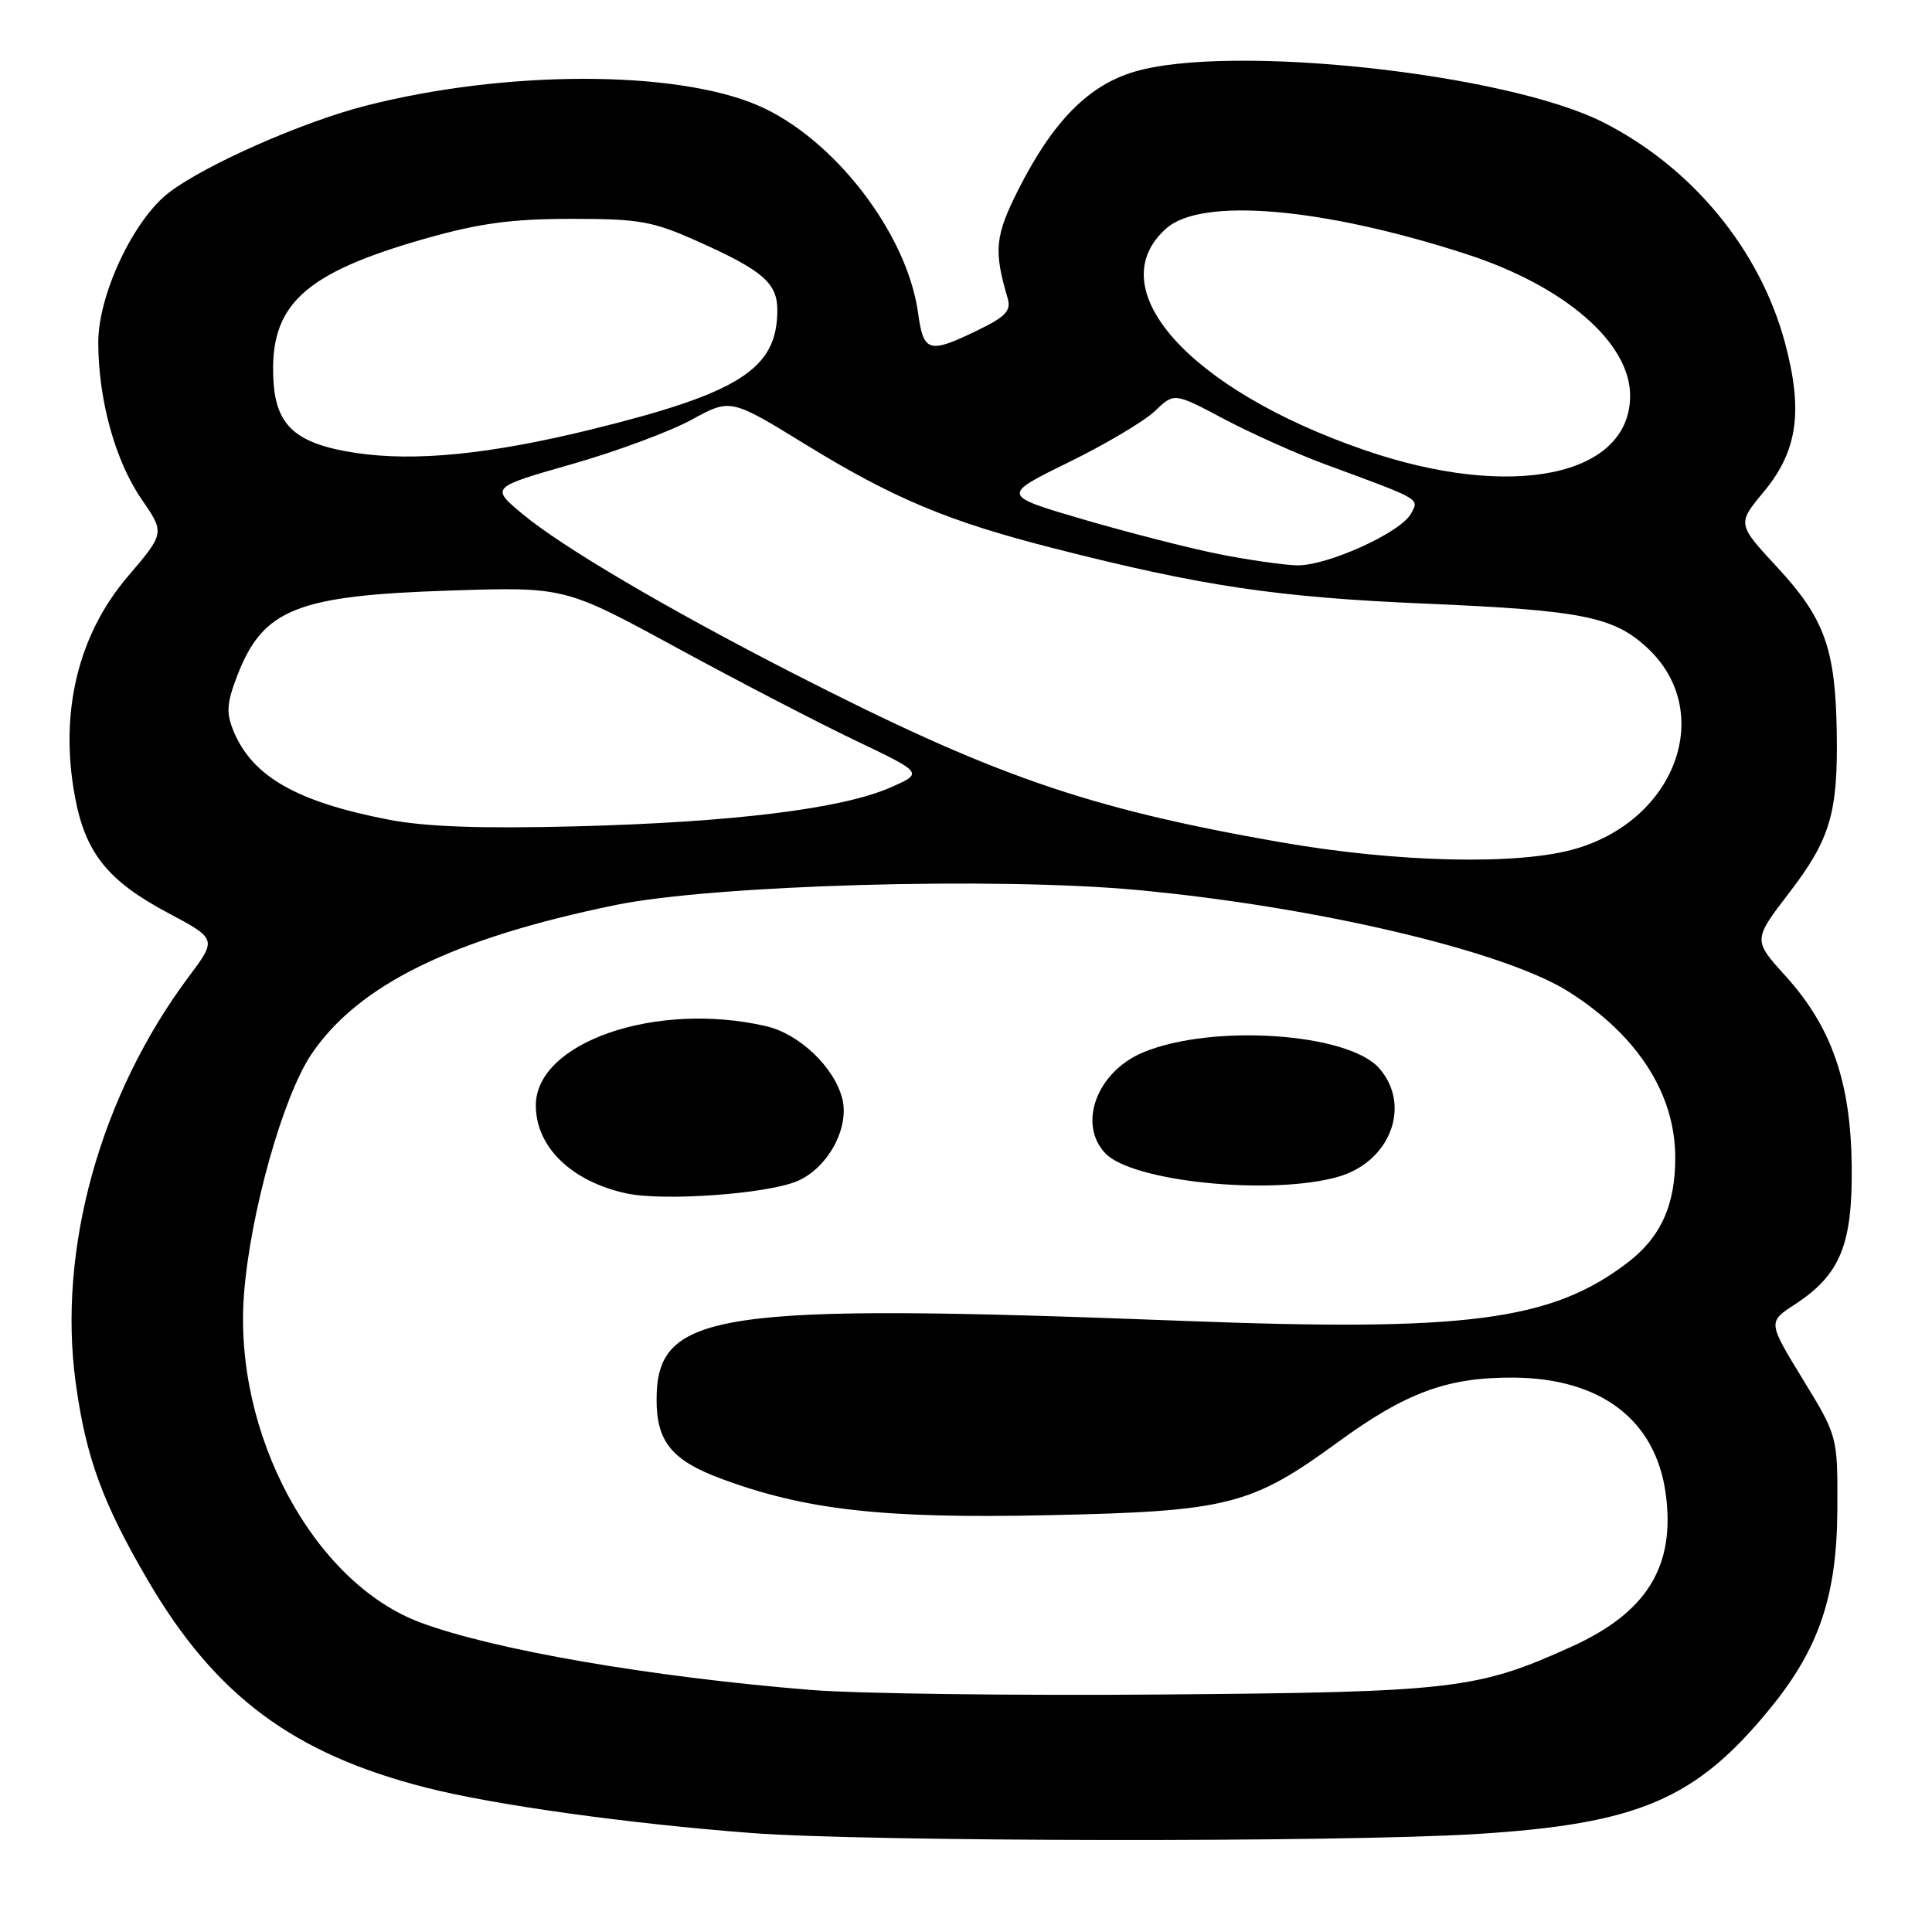 <?xml version="1.0" encoding="UTF-8" standalone="no"?>
<!DOCTYPE svg PUBLIC "-//W3C//DTD SVG 1.1//EN" "http://www.w3.org/Graphics/SVG/1.1/DTD/svg11.dtd" >
<svg xmlns="http://www.w3.org/2000/svg" xmlns:xlink="http://www.w3.org/1999/xlink" version="1.1" viewBox="0 0 256 256">
 <g >
 <path fill="currentColor"
d=" M 195.59 243.02 C 217.10 241.69 224.73 238.43 234.59 226.33 C 241.07 218.39 243.41 211.40 243.46 199.91 C 243.50 190.31 243.50 190.31 238.87 182.74 C 234.25 175.17 234.25 175.17 237.83 172.84 C 243.84 168.92 245.48 164.93 245.36 154.51 C 245.24 143.36 242.70 136.07 236.58 129.31 C 232.28 124.56 232.28 124.56 237.09 118.28 C 242.53 111.19 243.55 107.72 243.38 97.00 C 243.20 85.95 241.75 81.93 235.55 75.23 C 230.17 69.42 230.17 69.42 233.72 65.15 C 238.21 59.74 238.95 54.43 236.49 45.31 C 233.16 33.03 224.19 22.16 212.44 16.21 C 199.57 9.69 162.97 5.74 150.29 9.51 C 144.20 11.32 139.49 16.11 134.93 25.14 C 131.84 31.27 131.65 33.18 133.52 39.52 C 134.00 41.17 133.27 41.96 129.53 43.77 C 123.07 46.91 122.37 46.70 121.65 41.47 C 120.20 30.90 110.44 18.26 100.39 13.95 C 89.44 9.26 66.97 9.28 48.50 14.00 C 40.11 16.14 27.23 21.82 22.41 25.50 C 17.70 29.09 13.00 39.06 13.02 45.41 C 13.04 53.01 15.27 61.08 18.75 66.13 C 21.84 70.63 21.84 70.63 16.95 76.37 C 10.34 84.10 7.86 94.39 9.92 105.51 C 11.30 113.01 14.26 116.71 22.25 120.96 C 28.75 124.42 28.75 124.42 24.98 129.46 C 13.29 145.11 7.61 165.54 10.03 183.22 C 11.39 193.14 13.59 199.15 19.65 209.50 C 28.58 224.73 38.90 232.40 56.50 236.88 C 65.50 239.17 83.08 241.62 99.50 242.88 C 114.81 244.05 177.37 244.14 195.59 243.02 Z  M 107.50 223.93 C 86.23 222.21 65.37 218.61 55.68 214.98 C 41.53 209.69 30.91 189.92 32.33 171.50 C 33.16 160.71 37.49 145.31 41.25 139.71 C 47.46 130.50 59.96 124.36 81.56 119.92 C 94.52 117.26 131.93 116.18 150.68 117.93 C 174.37 120.13 199.31 126.01 207.83 131.39 C 216.94 137.14 221.94 144.88 221.98 153.28 C 222.01 159.66 220.07 163.95 215.63 167.33 C 205.57 175.00 194.39 176.47 157.00 175.03 C 94.65 172.63 87.00 173.78 87.00 185.50 C 87.00 190.99 89.02 193.49 95.41 195.88 C 106.66 200.09 117.00 201.25 139.00 200.77 C 162.70 200.26 165.79 199.48 177.28 191.09 C 186.30 184.51 191.79 182.49 200.50 182.54 C 212.12 182.60 219.41 188.16 220.72 197.96 C 222.01 207.53 218.23 213.66 208.26 218.18 C 195.76 223.85 192.60 224.22 154.00 224.53 C 134.47 224.69 113.55 224.42 107.50 223.93 Z  M 105.60 156.52 C 109.65 154.83 112.59 149.49 111.61 145.60 C 110.56 141.41 105.92 136.99 101.50 135.97 C 86.95 132.61 71.00 138.10 71.00 146.47 C 71.00 151.97 75.71 156.55 83.00 158.13 C 87.88 159.19 101.54 158.22 105.60 156.52 Z  M 177.21 155.96 C 184.20 154.02 187.09 146.50 182.75 141.55 C 178.63 136.85 160.58 135.64 151.46 139.45 C 145.35 142.01 142.76 148.91 146.46 152.82 C 150.01 156.57 168.28 158.44 177.21 155.96 Z  M 169.50 111.57 C 143.99 107.09 131.58 102.78 105.00 89.17 C 88.37 80.65 74.46 72.46 69.25 68.12 C 65.00 64.58 65.00 64.58 75.75 61.51 C 81.66 59.82 88.82 57.17 91.65 55.61 C 96.81 52.79 96.81 52.79 106.80 58.93 C 118.40 66.05 125.63 69.08 139.50 72.62 C 159.32 77.68 169.15 79.15 189.00 79.99 C 209.63 80.87 213.82 81.71 218.27 85.84 C 227.26 94.18 222.21 108.49 208.87 112.44 C 201.34 114.68 185.22 114.32 169.50 111.57 Z  M 51.50 108.61 C 39.34 106.26 33.44 102.90 30.95 96.88 C 29.96 94.48 30.03 93.20 31.40 89.63 C 34.81 80.70 39.25 78.91 59.67 78.25 C 74.84 77.76 74.84 77.76 89.67 85.83 C 97.83 90.27 108.52 95.82 113.43 98.16 C 122.37 102.43 122.37 102.43 117.93 104.37 C 111.53 107.17 97.10 108.95 76.50 109.49 C 63.77 109.82 56.45 109.56 51.50 108.61 Z  M 161.55 73.43 C 157.72 72.67 149.66 70.61 143.62 68.85 C 132.66 65.64 132.66 65.64 141.57 61.27 C 146.48 58.87 151.64 55.80 153.04 54.46 C 155.59 52.02 155.59 52.02 162.15 55.50 C 165.76 57.41 171.82 60.13 175.61 61.53 C 188.42 66.25 188.05 66.04 186.98 68.04 C 185.63 70.57 175.80 75.02 171.81 74.91 C 169.99 74.85 165.37 74.19 161.55 73.43 Z  M 180.78 59.63 C 157.53 51.62 145.55 38.19 154.56 30.25 C 159.24 26.12 175.24 27.49 194.27 33.66 C 207.30 37.88 216.00 45.39 216.00 52.43 C 216.00 63.13 200.26 66.35 180.78 59.63 Z  M 47.11 60.01 C 39.23 58.81 36.56 56.45 36.23 50.40 C 35.67 40.41 40.19 36.21 56.44 31.59 C 63.55 29.58 67.82 29.00 75.70 29.00 C 84.84 29.00 86.47 29.30 92.65 32.07 C 101.08 35.85 103.00 37.53 103.00 41.09 C 103.00 48.86 98.04 52.05 78.50 56.87 C 64.92 60.21 54.99 61.20 47.11 60.01 Z "/>
</g>
</svg>